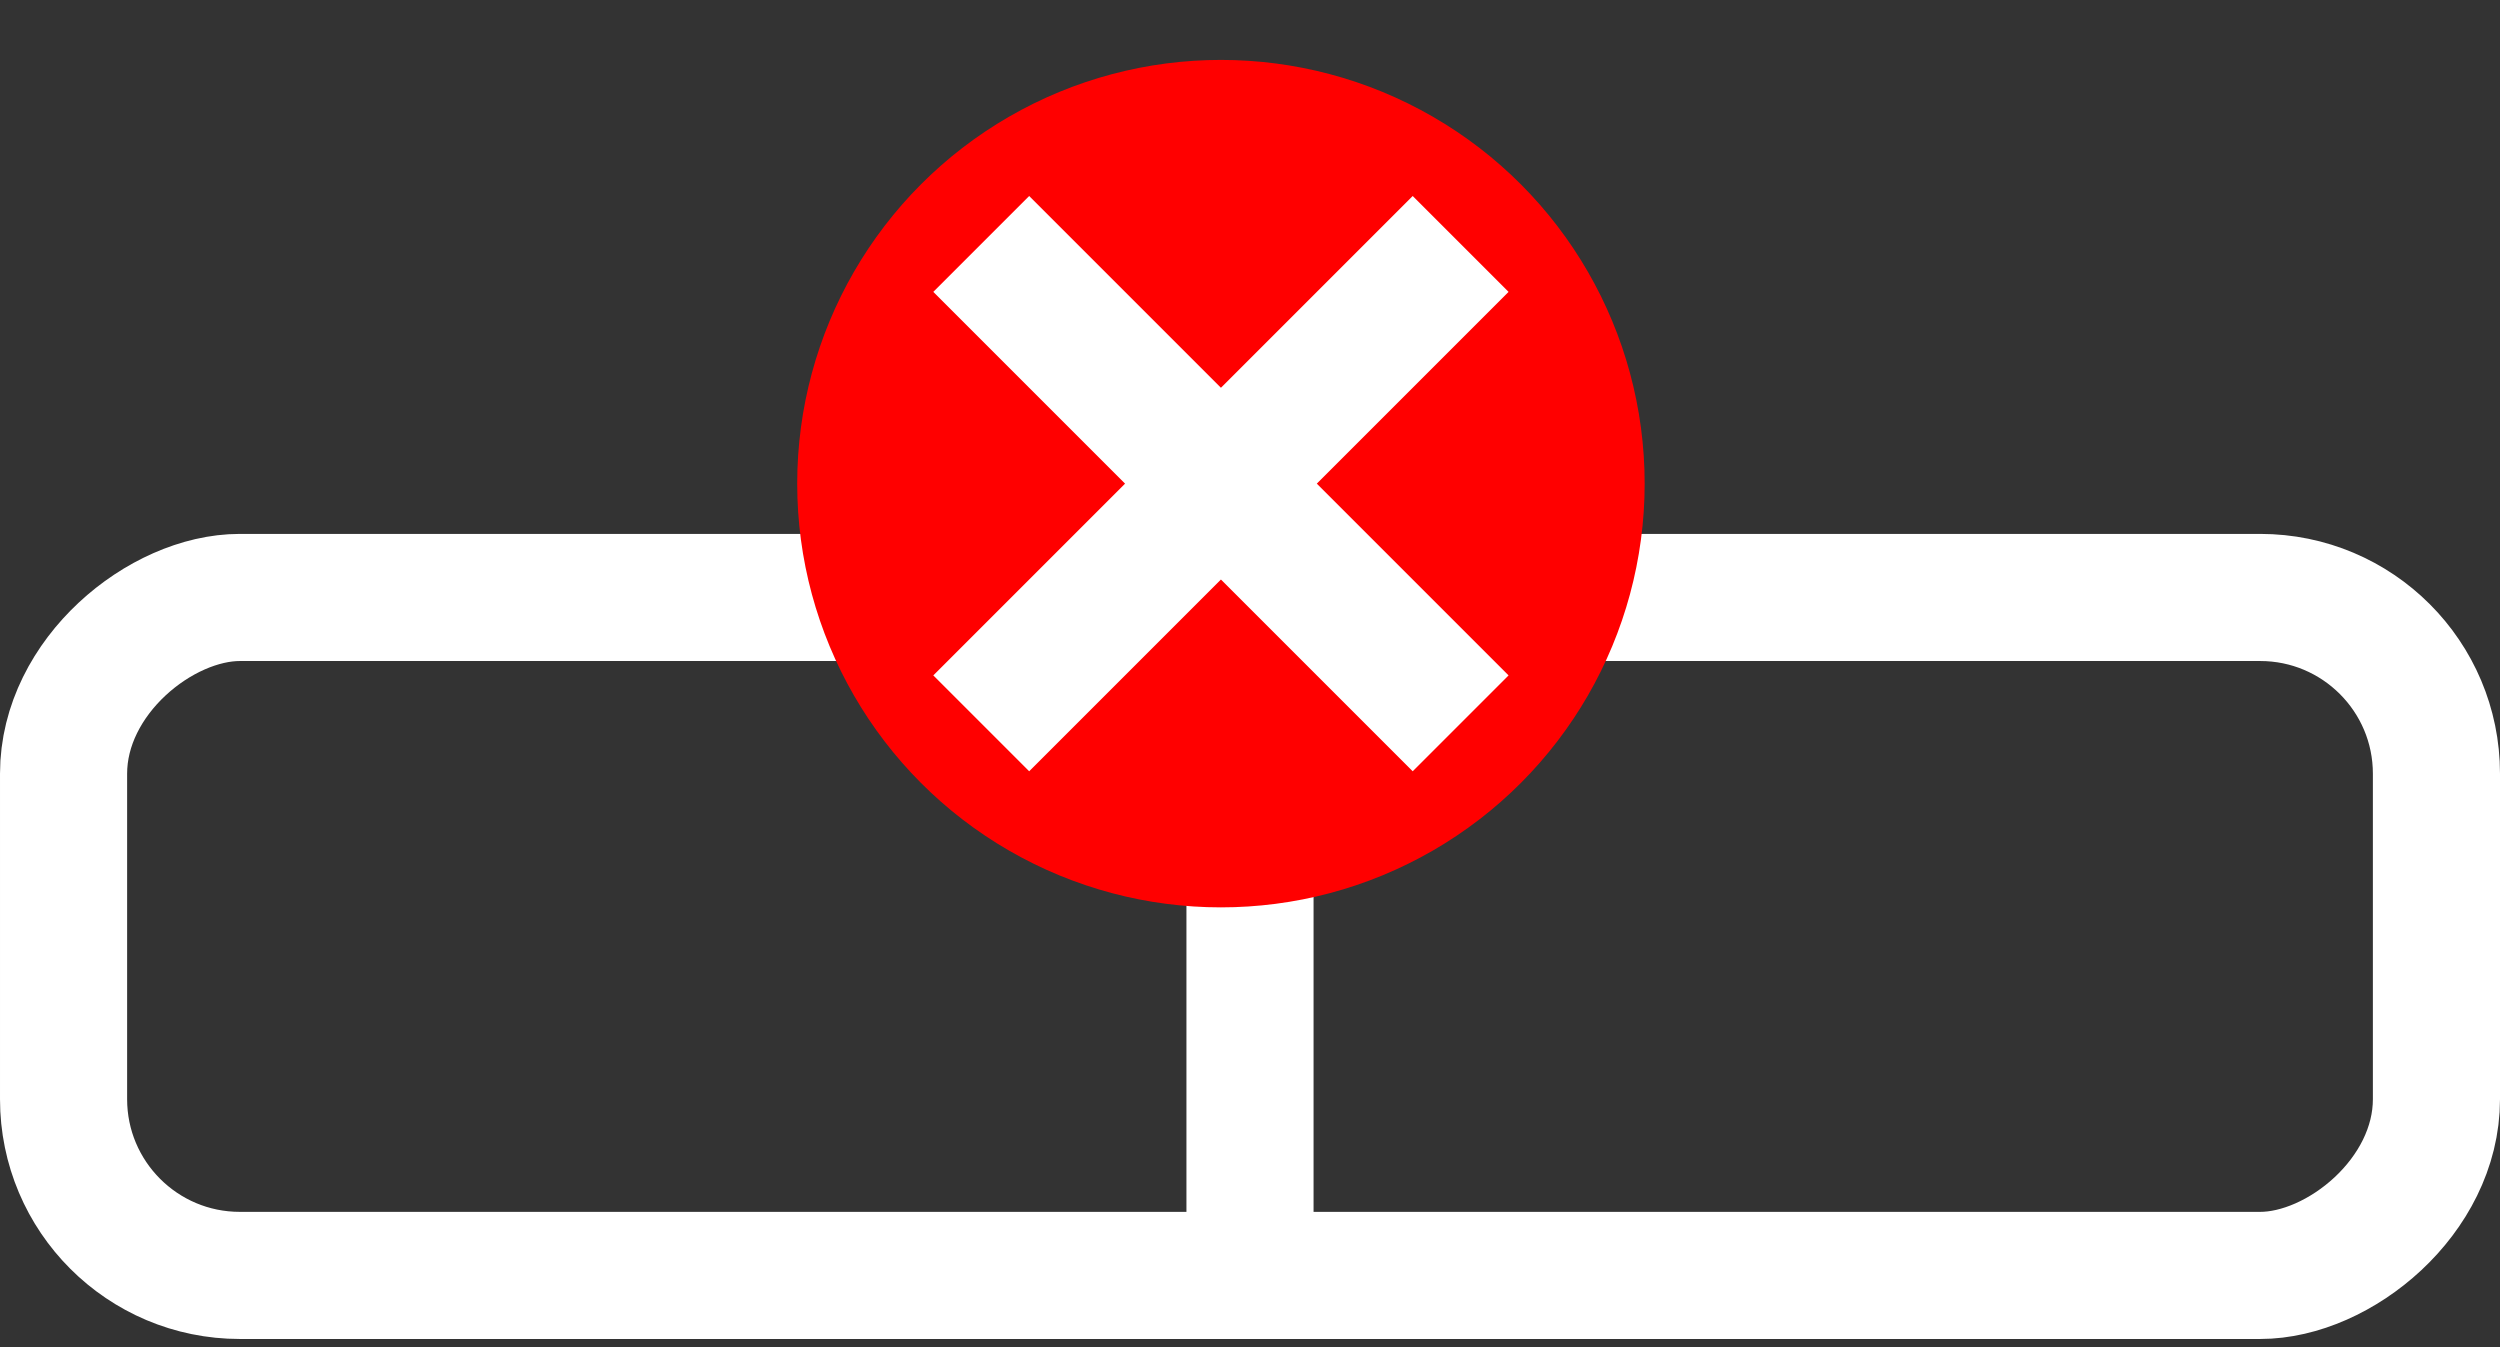 <?xml version="1.0" encoding="UTF-8"?>
<!-- Do not edit this file with editors other than diagrams.net -->
<!DOCTYPE svg PUBLIC "-//W3C//DTD SVG 1.1//EN" "http://www.w3.org/Graphics/SVG/1.1/DTD/svg11.dtd">
<svg xmlns="http://www.w3.org/2000/svg" xmlns:xlink="http://www.w3.org/1999/xlink" version="1.1" width="295px" height="159px" viewBox="-0.5 -0.5 295 159" content="&lt;mxfile host=&quot;app.diagrams.net&quot; modified=&quot;2022-07-20T14:22:56.859Z&quot; agent=&quot;5.0 (Windows NT 10.0; Win64; x64) AppleWebKit/537.36 (KHTML, like Gecko) Chrome/103.0.0.0 Safari/537.36&quot; version=&quot;20.1.3&quot; etag=&quot;TJg6si9PwuJ_7gm_kf1f&quot; type=&quot;device&quot;&gt;&lt;diagram id=&quot;cOvc2fx29sEgfl9ZR60W&quot; name=&quot;Seite-1&quot;&gt;tVZNj5swEP01HBvZxnwds+mmuVSqlEo9Vi44YNVg1jgb0l9fE8yHAyzpassB4Tfjsf3ezBjH3eX1F0nK7KtIKHcQSGrH/ewghAOs3w1wbQHkey2QSpa0EByAI/tDDQgMemYJrSxHJQRXrLTBWBQFjZWFESnFxXY7CW6vWpKUToBjTPgU/cESlRkUATAYDpSlWbd0hIwlJ523AaqMJOIygtxnx91JIVT7ldc7yhvyOmLaefsFa78zSQv1yITse3TYvuwPpZJb8LL9Wfto+8lto7wSfjYnNptV144CKc5FQpsg0HGfLhlT9FiSuLFetOYay1TOjblSUvzuqYKehk6M853gQmqgEIWe90RkbKRGfj+p83GQu7892iKFIoqJQsMR0GOzWyoVrRdpgD25OiupyKmSV+1iJviddCYjIzO8DPKGBspGwvYgMRmV9pEHzvWHof0fJEDrEtAi2TbJPDA4onzQB8wLsExvuxBNJjWwSuaILW+GrQ6TlGv9Xu3wcwyaFb4JphcetMK2VjC6E6ESZxlTM2uc+yuBUHAXSBGZUjUJdBO0P/b7NQ7WNU61juVifpv+Rn517uBhqUwgLwQbACD2Ag94IPCRzSyyrTCaVAWE7ga6AQhxFEYh1j5T3Zd8Prxo8ANFw7m+Jeh6zyJV2V4dJ1Y3dWR1rFu5AP1MCslU4kMtaTkplvvUxvNDDyMc4Qi5IcCWXgvWsVxgpi578MMF8dYF0Rdg2XzGUlTVuixzfe2O+7tmNyfd9CLBTU8sqWT64FQ267Mi1bj/H8WEb6u5ZF65k95xJenh8MfRdrfhv819/gs=&lt;/diagram&gt;&lt;/mxfile&gt;"><rect x="-0.5" y="-0.5" width="295" height="159" fill="#333333" stroke="none"/><defs/><g><rect x="107" y="-30" width="80" height="280" rx="20.8" ry="20.8" fill="none" stroke="#ffffff" stroke-width="15" transform="rotate(90,147,110)" pointer-events="all"/><path d="M 147 70 L 147 150" fill="none" stroke="#ffffff" stroke-width="15" stroke-miterlimit="10" pointer-events="stroke"/><ellipse cx="143.57" cy="56.57" rx="50" ry="50" fill="#ff0000" stroke="none" pointer-events="none"/><path d="M 103.57 48.57 L 135.57 48.57 L 135.57 16.57 L 151.57 16.57 L 151.57 48.57 L 183.57 48.57 L 183.57 64.57 L 151.57 64.57 L 151.57 96.57 L 135.57 96.57 L 135.57 64.57 L 103.57 64.57 Z" fill="#ffffff" stroke="none" transform="rotate(45,143.57,56.57)" pointer-events="none"/></g></svg>